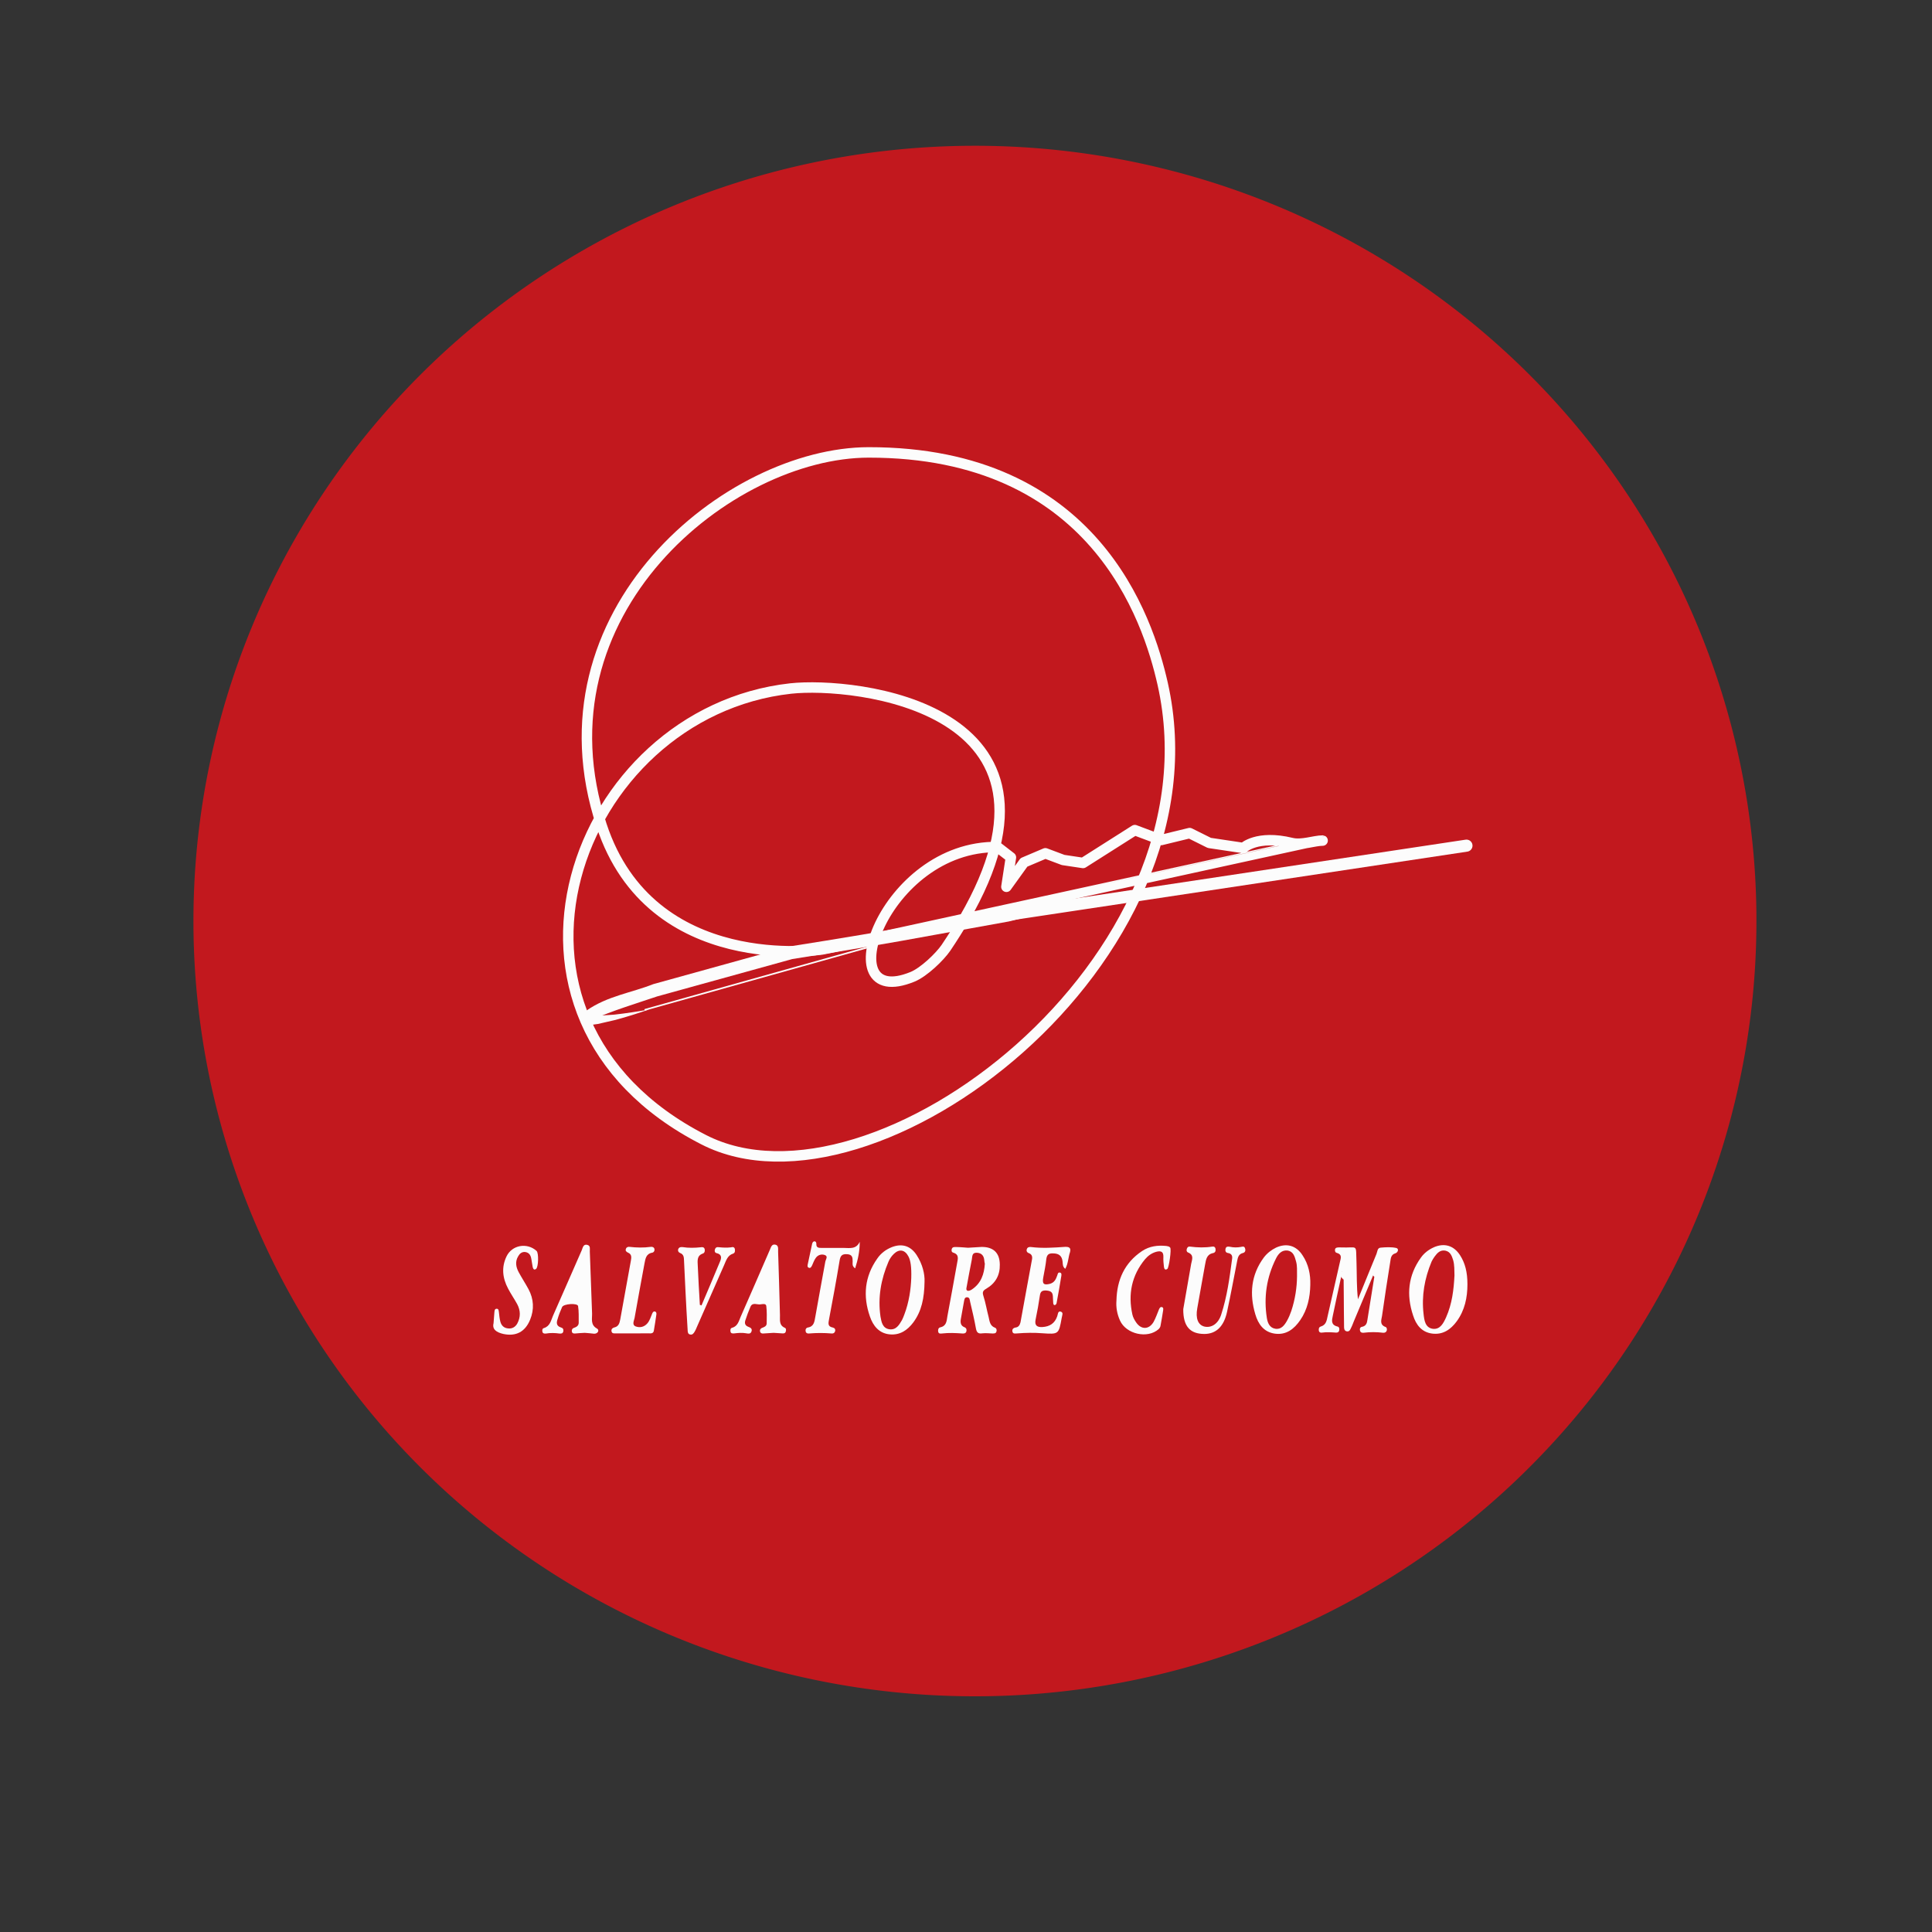 <?xml version="1.0" encoding="UTF-8" standalone="no"?>
<!-- Generator: Adobe Illustrator 16.0.0, SVG Export Plug-In . SVG Version: 6.00 Build 0)  -->

<svg
   version="1.1"
   id="Layer_1"
   x="0px"
   y="0px"
   width="24px"
   height="24px"
   viewBox="0 0 24 24"
   enable-background="new 0 0 24 24"
   xml:space="preserve"
   sodipodi:docname="salvatorecuomo.svg"
   inkscape:version="1.2.2 (732a01da63, 2022-12-09)"
   xmlns:inkscape="http://www.inkscape.org/namespaces/inkscape"
   xmlns:sodipodi="http://sodipodi.sourceforge.net/DTD/sodipodi-0.dtd"
   xmlns="http://www.w3.org/2000/svg"
   xmlns:svg="http://www.w3.org/2000/svg"><rect x="0" y="0" width="24" height="24" fill="#333333" stroke="none"/><defs
   id="defs70" /><sodipodi:namedview
   id="namedview68"
   pagecolor="#ffffff"
   bordercolor="#000000"
   borderopacity="0.25"
   inkscape:showpageshadow="2"
   inkscape:pageopacity="0.0"
   inkscape:pagecheckerboard="0"
   inkscape:deskcolor="#d1d1d1"
   showgrid="false"
   inkscape:zoom="24.426804"
   inkscape:cx="12.220183"
   inkscape:cy="12.035959"
   inkscape:window-width="1920"
   inkscape:window-height="1009"
   inkscape:window-x="1912"
   inkscape:window-y="-8"
   inkscape:window-maximized="1"
   inkscape:current-layer="Layer_1" />
<path
   style="fill:#c2181e;fill-opacity:1;stroke-width:3.713"
   id="path2106"
   d="M 21.819,11.441 A 9.708,9.631 0 0 1 12.13,21.072 9.708,9.631 0 0 1 2.403,11.479 9.708,9.631 0 0 1 12.054,1.811 9.708,9.631 0 0 1 21.819,11.366" />

<g
   id="g51"
   transform="translate(0.082,1.917)">
	<g
   id="g49">
		<path
   fill="#fcfcfc"
   d="m 16.975,13.927 c -0.08,0.191 -0.16,0.381 -0.24,0.572 -0.007,0.02 -0.016,0.039 -0.023,0.057 -0.016,0.029 -0.023,0.072 -0.063,0.066 -0.042,-0.008 -0.033,-0.051 -0.035,-0.084 -0.002,-0.117 -0.002,-0.232 -0.003,-0.35 0,-0.07 -0.002,-0.139 -0.002,-0.207 -0.014,-0.031 -0.014,-0.063 -0.009,-0.094 0.002,-0.012 -0.02,-0.004 -0.008,-0.004 0.005,0 0.007,0.002 0.007,0.006 0.001,0.021 -0.009,0.039 -0.021,0.057 -0.035,0.162 -0.071,0.322 -0.104,0.484 -0.012,0.053 -0.024,0.111 0.056,0.131 0.024,0.004 0.029,0.027 0.024,0.049 -0.005,0.023 -0.024,0.029 -0.041,0.027 -0.057,-0.004 -0.113,-0.008 -0.172,0 -0.019,0.004 -0.037,-0.004 -0.04,-0.025 -0.004,-0.023 0.002,-0.045 0.026,-0.051 0.065,-0.02 0.072,-0.076 0.083,-0.127 0.052,-0.227 0.103,-0.453 0.154,-0.678 0.01,-0.045 0.028,-0.09 -0.039,-0.109 -0.02,-0.004 -0.026,-0.023 -0.023,-0.043 0.006,-0.023 0.023,-0.023 0.042,-0.025 0.01,0 0.019,0 0.026,0 0.226,0.01 0.188,-0.055 0.199,0.191 0.005,0.15 0,0.299 0.018,0.453 0.077,-0.188 0.152,-0.375 0.23,-0.563 0.012,-0.029 0.01,-0.074 0.05,-0.078 0.065,-0.006 0.134,-0.01 0.196,0.004 0.035,0.008 0.023,0.055 -0.011,0.066 -0.054,0.016 -0.057,0.059 -0.063,0.1 -0.036,0.225 -0.071,0.451 -0.103,0.678 -0.009,0.051 -0.032,0.109 0.043,0.137 0.017,0.006 0.021,0.027 0.015,0.047 -0.008,0.02 -0.026,0.027 -0.045,0.025 -0.081,-0.01 -0.161,-0.01 -0.243,0 -0.019,0.002 -0.038,-0.004 -0.043,-0.025 -0.007,-0.023 0.001,-0.047 0.026,-0.049 0.048,-0.01 0.06,-0.045 0.065,-0.084 0.029,-0.18 0.057,-0.357 0.086,-0.535 0.004,-0.006 0.005,-0.016 0.002,-0.021 -0.007,-0.01 -0.012,-0.002 -0.017,0.002 z"
   id="path5" />
		<path
   fill="#fcfcfc"
   d="m 11.943,13.583 c 0.072,-0.004 0.12,-0.008 0.167,-0.01 0.146,-0.002 0.227,0.072 0.228,0.219 0.003,0.131 -0.053,0.232 -0.167,0.299 -0.04,0.023 -0.053,0.041 -0.037,0.09 0.028,0.086 0.042,0.176 0.065,0.262 0.012,0.051 0.015,0.109 0.078,0.133 0.019,0.006 0.025,0.027 0.02,0.045 -0.006,0.027 -0.026,0.027 -0.05,0.027 -0.042,-0.002 -0.085,-0.006 -0.125,-0.002 -0.05,0.008 -0.07,-0.008 -0.08,-0.057 -0.02,-0.113 -0.047,-0.225 -0.073,-0.336 -0.005,-0.02 -0.003,-0.053 -0.037,-0.055 -0.034,0 -0.034,0.031 -0.039,0.053 -0.013,0.074 -0.027,0.148 -0.04,0.223 -0.006,0.041 0,0.078 0.045,0.096 0.025,0.01 0.03,0.029 0.025,0.051 -0.006,0.025 -0.028,0.029 -0.051,0.027 -0.083,-0.006 -0.167,-0.01 -0.252,0 -0.02,0.002 -0.043,0.006 -0.048,-0.025 -0.003,-0.021 0.002,-0.045 0.025,-0.051 0.079,-0.016 0.08,-0.078 0.09,-0.139 0.04,-0.219 0.082,-0.438 0.12,-0.656 0.008,-0.051 0.031,-0.109 -0.047,-0.133 -0.021,-0.006 -0.025,-0.025 -0.019,-0.045 0.008,-0.027 0.032,-0.025 0.052,-0.025 0.061,10e-4 0.117,0.007 0.15,0.009 z"
   id="path7" />
		<path
   fill="#fcfcfc"
   d="m 11.403,14.003 c -0.003,0.209 -0.037,0.369 -0.14,0.508 -0.072,0.096 -0.165,0.16 -0.292,0.148 -0.132,-0.012 -0.207,-0.105 -0.247,-0.223 -0.088,-0.252 -0.066,-0.496 0.092,-0.719 0.045,-0.066 0.107,-0.113 0.184,-0.143 0.125,-0.047 0.231,-0.014 0.305,0.1 0.073,0.112 0.102,0.237 0.098,0.329 z"
   id="path9" />
		<path
   fill="#fcfcfc"
   d="m 16.195,14.044 c -0.003,0.156 -0.035,0.307 -0.125,0.438 -0.075,0.109 -0.173,0.188 -0.316,0.168 -0.139,-0.02 -0.207,-0.121 -0.242,-0.24 -0.074,-0.248 -0.055,-0.488 0.105,-0.705 0.04,-0.053 0.092,-0.094 0.151,-0.123 0.132,-0.061 0.252,-0.027 0.33,0.094 0.074,0.11 0.101,0.237 0.097,0.368 z"
   id="path11" />
		<path
   fill="#fcfcfc"
   d="m 18.147,14.036 c 0,0.166 -0.033,0.324 -0.133,0.461 -0.075,0.102 -0.172,0.17 -0.307,0.152 -0.131,-0.018 -0.199,-0.111 -0.235,-0.225 -0.085,-0.254 -0.063,-0.498 0.099,-0.721 0.041,-0.057 0.097,-0.098 0.161,-0.127 0.13,-0.055 0.245,-0.02 0.322,0.098 0.064,0.098 0.093,0.212 0.093,0.362 z"
   id="path13" />
		<path
   fill="#fcfcfc"
   d="m 13.151,13.845 c -0.034,-0.027 -0.03,-0.059 -0.033,-0.088 -0.007,-0.072 -0.045,-0.104 -0.12,-0.104 -0.053,-0.002 -0.074,0.016 -0.082,0.068 -0.008,0.078 -0.024,0.154 -0.038,0.23 -0.015,0.08 0.005,0.1 0.083,0.08 0.056,-0.016 0.074,-0.057 0.091,-0.105 0.005,-0.014 0.007,-0.039 0.031,-0.035 0.025,0.004 0.021,0.027 0.019,0.043 -0.019,0.113 -0.037,0.225 -0.059,0.338 -0.002,0.01 -0.014,0.023 -0.021,0.023 -0.018,0.002 -0.02,-0.016 -0.021,-0.031 -0.002,-0.027 -0.002,-0.055 -0.004,-0.08 -0.003,-0.055 -0.035,-0.066 -0.084,-0.07 -0.051,-0.002 -0.07,0.014 -0.077,0.061 -0.015,0.102 -0.033,0.203 -0.054,0.303 -0.014,0.072 0.021,0.094 0.086,0.09 0.09,-0.006 0.152,-0.045 0.183,-0.133 0.009,-0.023 0.007,-0.068 0.042,-0.059 0.04,0.01 0.018,0.049 0.014,0.078 -0.037,0.205 -0.037,0.205 -0.244,0.191 -0.102,-0.008 -0.203,-0.006 -0.307,0.002 -0.023,0 -0.053,0.01 -0.061,-0.021 -0.008,-0.031 0.012,-0.049 0.045,-0.053 0.032,-0.006 0.047,-0.031 0.055,-0.064 0.048,-0.26 0.094,-0.52 0.143,-0.781 0.006,-0.033 0,-0.064 -0.04,-0.078 -0.022,-0.008 -0.033,-0.027 -0.024,-0.051 0.008,-0.023 0.029,-0.027 0.051,-0.025 0.143,0.018 0.282,0.008 0.424,-0.002 0.053,-0.002 0.075,0.014 0.061,0.066 -0.023,0.066 -0.021,0.14 -0.059,0.207 z"
   id="path15" />
		<path
   fill="#fcfcfc"
   d="m 14.617,14.345 c 0.028,-0.156 0.062,-0.357 0.098,-0.561 0.011,-0.055 0.039,-0.111 -0.04,-0.143 -0.018,-0.008 -0.02,-0.029 -0.013,-0.047 0.007,-0.02 0.021,-0.029 0.041,-0.025 0.092,0.012 0.183,0.014 0.272,0 0.023,-0.004 0.04,0.004 0.043,0.031 0.004,0.025 -0.007,0.045 -0.03,0.049 -0.08,0.016 -0.088,0.078 -0.1,0.143 -0.031,0.18 -0.066,0.361 -0.097,0.543 -0.023,0.127 0.01,0.207 0.088,0.227 0.087,0.02 0.172,-0.033 0.209,-0.148 0.073,-0.223 0.104,-0.455 0.135,-0.688 0.007,-0.041 -0.003,-0.07 -0.052,-0.078 -0.03,-0.004 -0.035,-0.031 -0.028,-0.057 0.01,-0.027 0.032,-0.023 0.054,-0.02 0.045,0.01 0.09,0.01 0.135,0.002 0.021,-0.004 0.043,-0.012 0.052,0.016 0.01,0.027 0.002,0.053 -0.025,0.059 -0.057,0.014 -0.064,0.057 -0.073,0.102 -0.041,0.209 -0.08,0.42 -0.125,0.629 -0.04,0.184 -0.137,0.275 -0.283,0.275 -0.175,-10e-4 -0.263,-0.092 -0.261,-0.309 z"
   id="path17" />
		<path
   fill="#fcfcfc"
   d="M 7.182,14.64 C 7.142,14.642 7.103,14.644 7.064,14.648 7.044,14.65 7.026,14.646 7.022,14.625 7.018,14.605 7.026,14.586 7.044,14.58 7.078,14.568 7.107,14.553 7.107,14.514 7.106,14.444 7.11,14.375 7.099,14.307 7.092,14.268 6.921,14.278 6.901,14.319 c -0.022,0.049 -0.042,0.1 -0.057,0.152 -0.014,0.041 -0.017,0.084 0.042,0.102 0.023,0.006 0.034,0.021 0.03,0.047 -0.005,0.027 -0.023,0.031 -0.046,0.029 -0.058,-0.008 -0.114,-0.01 -0.172,0 C 6.679,14.651 6.66,14.647 6.656,14.626 6.652,14.608 6.654,14.587 6.674,14.581 c 0.077,-0.023 0.088,-0.094 0.113,-0.152 0.12,-0.271 0.238,-0.543 0.358,-0.816 0.013,-0.033 0.02,-0.078 0.068,-0.066 0.045,0.01 0.03,0.057 0.032,0.084 0.011,0.256 0.017,0.512 0.028,0.768 0.002,0.066 -0.023,0.143 0.063,0.189 0.029,0.018 0.012,0.063 -0.037,0.063 C 7.259,14.647 7.22,14.642 7.182,14.64 Z"
   id="path19" />
		<path
   fill="#fcfcfc"
   d="m 10.598,13.509 c 0,0.117 -0.022,0.221 -0.057,0.33 C 10.5,13.81 10.51,13.78 10.51,13.755 c 0,-0.051 -0.003,-0.088 -0.069,-0.092 -0.062,-0.004 -0.083,0.018 -0.093,0.078 -0.04,0.244 -0.085,0.486 -0.131,0.729 -0.009,0.049 -0.02,0.092 0.046,0.104 0.025,0.006 0.036,0.023 0.028,0.049 -0.007,0.018 -0.02,0.027 -0.042,0.025 -0.093,-0.008 -0.187,-0.008 -0.28,0 -0.02,0.002 -0.038,-0.004 -0.042,-0.023 -0.006,-0.021 0,-0.045 0.025,-0.051 0.078,-0.012 0.083,-0.072 0.094,-0.133 0.04,-0.229 0.083,-0.457 0.124,-0.684 0.005,-0.029 0.039,-0.068 -0.007,-0.084 -0.04,-0.014 -0.086,-0.002 -0.113,0.039 -0.018,0.025 -0.03,0.059 -0.043,0.088 C 9.999,13.816 9.99,13.837 9.97,13.833 9.941,13.825 9.95,13.8 9.954,13.78 c 0.017,-0.084 0.035,-0.164 0.053,-0.248 0.004,-0.016 0.014,-0.029 0.029,-0.029 0.016,0 0.024,0.016 0.023,0.033 -0.002,0.049 0.031,0.049 0.067,0.049 0.09,0 0.18,0 0.271,0 0.074,0 0.156,0.021 0.201,-0.076 z"
   id="path21" />
		<path
   fill="#fcfcfc"
   d="M 9.527,14.64 C 9.499,14.642 9.45,14.644 9.402,14.648 9.382,14.65 9.365,14.644 9.36,14.625 9.354,14.605 9.364,14.588 9.381,14.58 9.411,14.568 9.441,14.559 9.442,14.523 9.443,14.449 9.446,14.377 9.437,14.306 9.433,14.273 9.39,14.283 9.367,14.286 9.325,14.294 9.266,14.255 9.24,14.317 c -0.024,0.055 -0.044,0.111 -0.063,0.168 -0.012,0.035 -0.003,0.066 0.037,0.08 0.027,0.01 0.052,0.023 0.039,0.059 -0.013,0.035 -0.045,0.025 -0.07,0.021 -0.049,-0.008 -0.095,-0.004 -0.144,0.002 -0.021,0.002 -0.045,0.002 -0.047,-0.027 -0.003,-0.018 0,-0.039 0.022,-0.043 0.069,-0.02 0.082,-0.084 0.105,-0.137 0.122,-0.275 0.24,-0.551 0.36,-0.826 0.015,-0.031 0.022,-0.078 0.068,-0.07 0.048,0.008 0.035,0.059 0.037,0.09 0.01,0.262 0.015,0.523 0.023,0.785 0.002,0.057 -0.015,0.125 0.059,0.158 0.02,0.008 0.018,0.029 0.013,0.047 -0.005,0.02 -0.022,0.025 -0.042,0.023 -0.03,-10e-4 -0.059,-0.003 -0.11,-0.007 z"
   id="path23" />
		<path
   fill="#fcfcfc"
   d="M 8.632,14.3 C 8.709,14.118 8.787,13.937 8.862,13.755 8.88,13.714 8.889,13.665 8.82,13.65 8.801,13.646 8.792,13.629 8.798,13.607 c 0.006,-0.025 0.023,-0.035 0.047,-0.031 0.052,0.006 0.102,0.008 0.153,0.002 0.021,-0.006 0.044,-0.006 0.049,0.023 0.002,0.021 0.004,0.045 -0.022,0.055 C 8.956,13.677 8.938,13.742 8.913,13.799 8.8,14.055 8.688,14.311 8.575,14.567 8.567,14.587 8.559,14.606 8.548,14.624 8.536,14.645 8.52,14.667 8.493,14.661 8.462,14.657 8.461,14.628 8.46,14.604 8.45,14.448 8.442,14.291 8.434,14.135 8.427,14.002 8.422,13.869 8.415,13.739 8.414,13.702 8.411,13.665 8.368,13.649 8.347,13.641 8.335,13.622 8.344,13.598 c 0.011,-0.023 0.032,-0.025 0.054,-0.023 0.075,0.012 0.15,0.01 0.225,0.002 0.021,-0.004 0.043,-0.002 0.049,0.025 0.004,0.021 0,0.045 -0.023,0.053 -0.078,0.027 -0.065,0.094 -0.063,0.152 0.006,0.162 0.017,0.324 0.026,0.486 0.009,0.001 0.013,0.003 0.02,0.007 z"
   id="path25" />
		<path
   fill="#fcfcfc"
   d="m 6.049,14.521 c 0.004,-0.059 0.007,-0.096 0.01,-0.131 0.002,-0.021 0.002,-0.049 0.028,-0.049 0.026,-0.002 0.026,0.025 0.029,0.045 0.004,0.039 0.008,0.08 0.018,0.117 0.013,0.047 0.045,0.078 0.096,0.082 0.048,0.006 0.088,-0.016 0.113,-0.059 0.044,-0.082 0.042,-0.162 0,-0.242 C 6.307,14.218 6.264,14.157 6.229,14.089 6.161,13.96 6.145,13.827 6.21,13.691 6.278,13.548 6.466,13.515 6.584,13.623 6.611,13.648 6.608,13.822 6.577,13.846 6.549,13.867 6.54,13.84 6.535,13.821 6.527,13.784 6.524,13.745 6.515,13.706 6.506,13.669 6.485,13.642 6.442,13.636 6.4,13.632 6.373,13.656 6.355,13.689 c -0.04,0.066 -0.028,0.133 0.006,0.197 0.039,0.072 0.083,0.139 0.122,0.211 0.066,0.123 0.073,0.252 0.02,0.381 -0.062,0.15 -0.175,0.209 -0.332,0.176 C 6.085,14.634 6.03,14.597 6.049,14.521 Z"
   id="path27" />
		<path
   fill="#fcfcfc"
   d="m 13.787,14.237 c 0.006,-0.254 0.1,-0.467 0.318,-0.613 0.092,-0.061 0.194,-0.074 0.302,-0.063 0.018,0.004 0.036,0.004 0.048,0.021 0.016,0.023 -0.015,0.248 -0.036,0.264 -0.03,0.021 -0.039,-0.004 -0.042,-0.025 -0.005,-0.041 -0.009,-0.082 -0.007,-0.125 0.002,-0.064 -0.03,-0.078 -0.087,-0.063 -0.057,0.015 -0.104,0.049 -0.142,0.094 -0.165,0.201 -0.212,0.432 -0.156,0.686 0.008,0.035 0.026,0.068 0.047,0.098 0.063,0.092 0.159,0.09 0.216,-0.006 0.028,-0.051 0.046,-0.105 0.068,-0.158 0.007,-0.016 0.019,-0.035 0.04,-0.025 0.017,0.006 0.012,0.023 0.011,0.039 -0.011,0.063 -0.019,0.125 -0.032,0.188 -0.001,0.016 -0.012,0.033 -0.024,0.045 -0.137,0.123 -0.404,0.063 -0.48,-0.107 -0.036,-0.08 -0.051,-0.162 -0.044,-0.25 z"
   id="path29" />
		<path
   fill="#fcfcfc"
   d="m 7.777,14.647 c -0.07,0 -0.138,0 -0.208,0 -0.024,0 -0.05,0.004 -0.055,-0.029 -0.003,-0.025 0.012,-0.039 0.035,-0.045 0.054,-0.012 0.065,-0.053 0.074,-0.1 0.043,-0.244 0.089,-0.486 0.132,-0.729 0.007,-0.039 0.013,-0.08 -0.035,-0.1 -0.021,-0.01 -0.037,-0.023 -0.026,-0.049 0.007,-0.02 0.026,-0.025 0.045,-0.023 0.087,0.01 0.174,0.012 0.262,0 0.018,-0.002 0.038,0.002 0.045,0.021 0.008,0.023 -0.004,0.047 -0.025,0.051 -0.079,0.014 -0.085,0.076 -0.097,0.135 -0.042,0.225 -0.083,0.451 -0.123,0.676 -0.006,0.033 -0.036,0.084 0.013,0.105 0.053,0.02 0.107,0.008 0.147,-0.039 0.029,-0.035 0.042,-0.08 0.059,-0.121 0.006,-0.014 0.015,-0.029 0.033,-0.025 0.019,0.004 0.02,0.021 0.019,0.035 -0.01,0.068 -0.02,0.137 -0.032,0.205 -0.007,0.035 -0.037,0.033 -0.065,0.031 -0.066,10e-4 -0.132,10e-4 -0.198,10e-4 z"
   id="path31" />
		<path
   fill="#fcfcfc"
   d="m 16.577,13.946 c 0.007,-0.027 0.012,-0.053 0.019,-0.078 0.003,0 0.007,0 0.012,0.002 0,0.037 0,0.074 0,0.111 -0.01,-0.011 -0.021,-0.023 -0.031,-0.035 z"
   id="path33" />
		<path
   fill="#fcfcfc"
   d="m 16.975,13.927 c 0.006,-0.016 0.011,-0.031 0.02,-0.051 0.023,0.027 0.01,0.049 -0.002,0.07 -0.008,-0.006 -0.013,-0.011 -0.018,-0.019 z"
   id="path35" />
		<path
   fill="#c2181e"
   d="m 12.152,13.782 c -0.008,0.129 -0.047,0.242 -0.159,0.318 -0.017,0.012 -0.043,0.023 -0.058,0.016 -0.021,-0.01 -0.01,-0.037 -0.007,-0.057 0.02,-0.109 0.04,-0.219 0.062,-0.328 0.008,-0.037 -0.002,-0.09 0.065,-0.086 0.057,0.004 0.085,0.037 0.09,0.092 0.002,0.016 0.003,0.032 0.007,0.045 z"
   id="path37" />
		<path
   fill="#c2181e"
   d="m 11.238,13.958 c -0.005,0.137 -0.027,0.301 -0.087,0.457 -0.008,0.021 -0.017,0.045 -0.028,0.066 -0.035,0.059 -0.071,0.125 -0.155,0.115 -0.087,-0.012 -0.1,-0.09 -0.112,-0.156 -0.035,-0.236 0.005,-0.465 0.1,-0.686 0.015,-0.035 0.038,-0.068 0.065,-0.094 0.068,-0.066 0.138,-0.053 0.182,0.031 0.027,0.05 0.039,0.134 0.035,0.267 z"
   id="path39" />
		<path
   fill="#c2181e"
   d="m 16.03,13.938 c -0.001,0.137 -0.023,0.285 -0.071,0.43 -0.014,0.041 -0.032,0.084 -0.054,0.123 -0.031,0.055 -0.073,0.111 -0.146,0.098 -0.071,-0.012 -0.095,-0.076 -0.104,-0.135 -0.04,-0.258 -0.003,-0.504 0.113,-0.736 0.028,-0.057 0.072,-0.111 0.148,-0.1 0.07,0.014 0.085,0.074 0.102,0.135 0.016,0.057 0.011,0.113 0.012,0.185 z"
   id="path41" />
		<path
   fill="#c2181e"
   d="m 17.986,13.927 c -0.009,0.178 -0.03,0.354 -0.104,0.52 -0.032,0.07 -0.072,0.154 -0.165,0.143 -0.095,-0.014 -0.106,-0.105 -0.115,-0.184 -0.026,-0.225 0.012,-0.441 0.1,-0.652 0.011,-0.021 0.022,-0.041 0.037,-0.061 0.033,-0.045 0.07,-0.086 0.134,-0.074 0.063,0.014 0.08,0.066 0.097,0.119 0.017,0.062 0.014,0.124 0.016,0.189 z"
   id="path43" />
		<path
   fill="#fcfcfc"
   d="m 6.95,14.194 c 0.045,-0.107 0.087,-0.207 0.13,-0.309 0.005,0.002 0.01,0.002 0.016,0.004 0,0.063 -0.002,0.123 0,0.186 0.006,0.131 0.008,0.131 -0.146,0.119 z"
   id="path45" />
		<path
   fill="#fcfcfc"
   d="m 9.291,14.19 c 0.042,-0.102 0.083,-0.199 0.124,-0.299 0.01,0 0.019,0.002 0.028,0.002 0,0.09 0,0.18 0,0.27 0,0.029 -0.014,0.039 -0.039,0.037 -0.036,-0.002 -0.072,0.01 -0.113,-0.01 z"
   id="path47" />
	</g>
</g>
<g
   id="g65"
   transform="translate(-0.063,2.293)">
	<g
   id="g55">
		
			<path
   fill="none"
   stroke="#fcfcfc"
   stroke-width="0.13"
   stroke-linecap="round"
   stroke-linejoin="round"
   stroke-miterlimit="10"
   d="m 10.278,9.501 c 0,0 -2.124,0.333 -2.742,-1.541 -0.874,-2.649 1.587,-4.632 3.318,-4.633 2.802,-0.002 3.47,2.068 3.652,2.874 0.773,3.443 -3.599,6.74 -5.701,5.664 C 5.819,10.338 7.201,6.557 9.885,6.26 10.667,6.174 13.577,6.476 12.04,9.122 11.973,9.237 11.898,9.356 11.814,9.481 11.738,9.592 11.54,9.784 11.397,9.842 10.334,10.275 11.035,8.21 12.454,8.229 l 0.167,0.129 -0.056,0.365 0.218,-0.303 0.266,-0.113 0.221,0.083 0.247,0.037 0.643,-0.408 0.328,0.123 0.353,-0.086 0.245,0.122 0.422,0.063 c 0,0 0.168,-0.167 0.6,-0.062 0.126,0.031 0.28,-0.03 0.385,-0.03 -0.002,-10e-4 -6.138,1.344 -6.215,1.352 z"
   id="path53" />
	</g>
	<g
   id="g59">
		<path
   fill="#fcfcfc"
   d="m 13.481,8.935 -0.887,0.219 -0.897,0.162 c -0.598,0.111 -1.2,0.211 -1.8,0.306 L 9.904,9.621 8.226,10.085 c -0.27,0.091 -0.554,0.177 -0.802,0.287 -0.01,0.002 -0.03,0.023 -0.021,0.006 0.002,-0.006 0.007,-0.043 -0.024,-0.059 0,-0.001 0.003,0 0.005,0.002 0.027,0.004 0.062,0.005 0.097,0.005 l 0.214,-0.015 c 0.144,-0.016 0.288,-0.038 0.432,-0.064 -0.138,0.047 -0.277,0.092 -0.419,0.13 l -0.217,0.05 C 7.453,10.433 7.416,10.439 7.37,10.438 7.354,10.436 7.34,10.434 7.322,10.427 7.275,10.397 7.272,10.345 7.29,10.323 7.319,10.277 7.332,10.277 7.351,10.259 7.61,10.079 7.904,10.041 8.179,9.932 L 9.865,9.465 9.872,9.464 c 0.602,-0.095 1.199,-0.193 1.797,-0.305 l 0.897,-0.162 c 0.308,-0.03 0.61,-0.042 0.915,-0.062 z"
   id="path57" />
	</g>
	
		<line
   fill="none"
   stroke="#fcfcfc"
   stroke-width="0.02"
   stroke-linecap="round"
   stroke-miterlimit="10"
   x1="8.078"
   y1="10.25"
   x2="10.922"
   y2="9.453"
   id="line61" />
	
		<line
   fill="none"
   stroke="#fcfcfc"
   stroke-width="0.15"
   stroke-linecap="round"
   stroke-miterlimit="10"
   x1="12.545"
   y1="9.076"
   x2="18.28"
   y2="8.212"
   id="line63" />
</g>
</svg>

